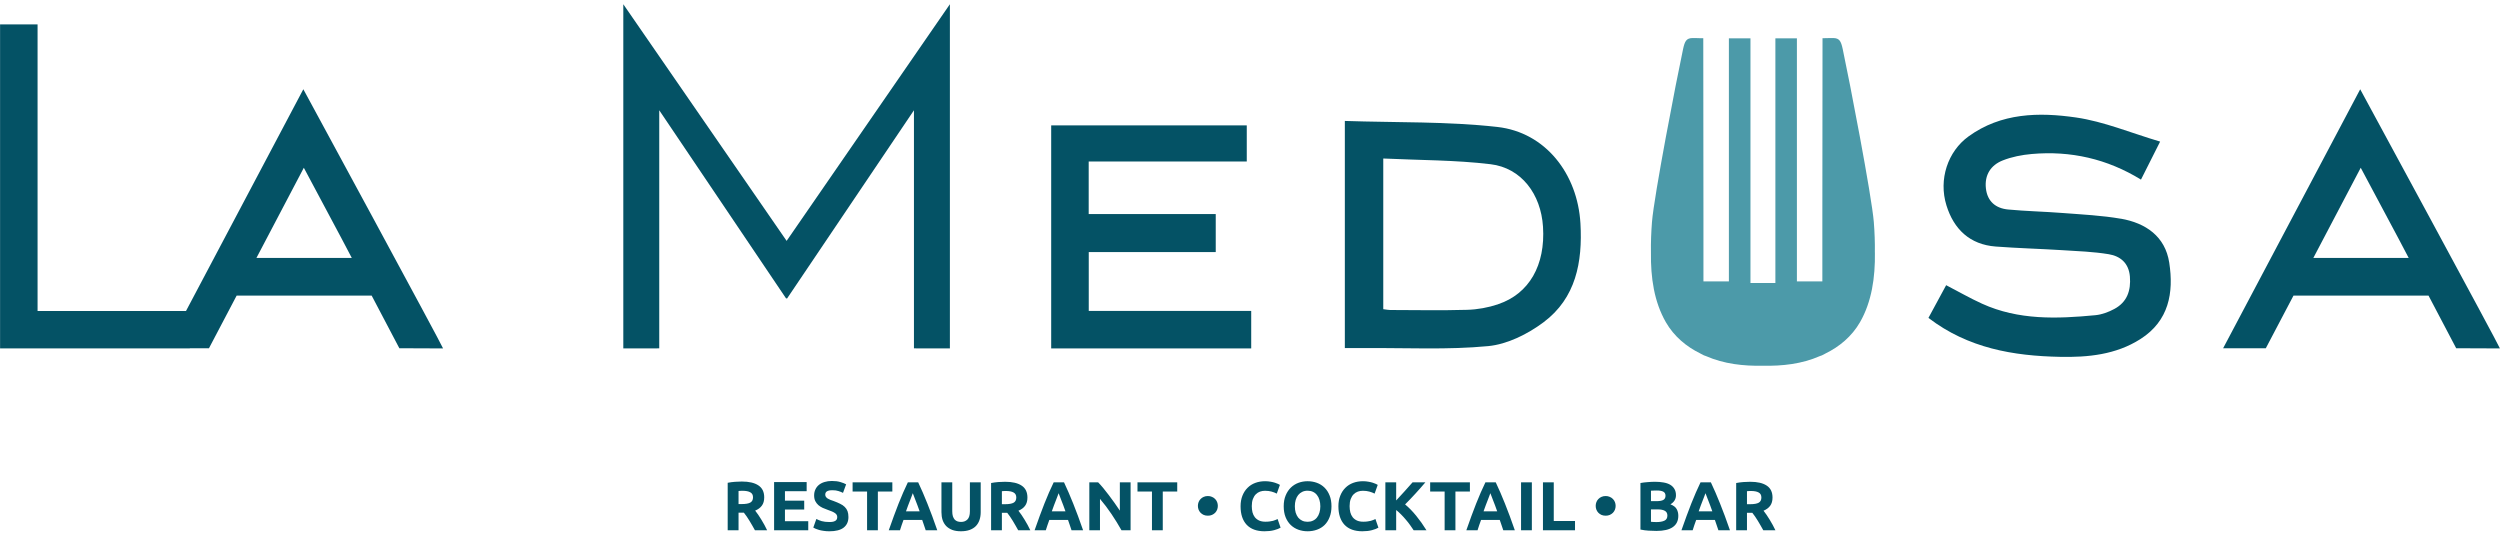 <svg width="252" height="56" viewBox="0 0 252 56" fill="none" xmlns="http://www.w3.org/2000/svg">
<g clip-path="url(#clip0_78_459)">
<path d="M74.775 48.538C75.504 48.538 76.063 48.669 76.451 48.931C76.839 49.188 77.033 49.59 77.033 50.137C77.033 50.478 76.954 50.757 76.794 50.972C76.64 51.182 76.416 51.348 76.121 51.47C76.219 51.591 76.322 51.731 76.43 51.89C76.537 52.045 76.643 52.208 76.745 52.381C76.853 52.55 76.956 52.727 77.054 52.914C77.152 53.097 77.243 53.277 77.328 53.454H76.1C76.011 53.295 75.92 53.134 75.827 52.97C75.738 52.807 75.644 52.648 75.546 52.494C75.453 52.339 75.359 52.194 75.266 52.059C75.172 51.919 75.079 51.792 74.985 51.68H74.445V53.454H73.351V48.664C73.59 48.618 73.835 48.585 74.088 48.566C74.345 48.547 74.574 48.538 74.775 48.538ZM74.838 49.471C74.758 49.471 74.686 49.473 74.621 49.478C74.56 49.483 74.501 49.487 74.445 49.492V50.81H74.754C75.165 50.81 75.46 50.759 75.637 50.656C75.815 50.553 75.904 50.378 75.904 50.13C75.904 49.892 75.813 49.723 75.63 49.625C75.453 49.522 75.189 49.471 74.838 49.471ZM78.029 53.454V48.594H81.311V49.513H79.123V50.467H81.065V51.364H79.123V52.536H81.472V53.454H78.029ZM83.607 52.62C83.762 52.62 83.888 52.608 83.986 52.585C84.089 52.557 84.171 52.522 84.231 52.48C84.292 52.433 84.334 52.379 84.358 52.318C84.381 52.257 84.393 52.19 84.393 52.115C84.393 51.956 84.318 51.825 84.168 51.722C84.019 51.615 83.762 51.5 83.397 51.379C83.238 51.322 83.079 51.259 82.92 51.189C82.761 51.114 82.618 51.023 82.492 50.916C82.366 50.803 82.263 50.67 82.184 50.516C82.104 50.357 82.064 50.165 82.064 49.941C82.064 49.716 82.106 49.515 82.191 49.338C82.275 49.155 82.394 49.001 82.548 48.875C82.703 48.749 82.89 48.653 83.109 48.587C83.329 48.517 83.577 48.482 83.853 48.482C84.18 48.482 84.463 48.517 84.701 48.587C84.94 48.657 85.136 48.734 85.29 48.819L84.975 49.681C84.839 49.611 84.687 49.55 84.519 49.499C84.355 49.443 84.157 49.415 83.923 49.415C83.661 49.415 83.472 49.452 83.355 49.527C83.243 49.597 83.186 49.707 83.186 49.857C83.186 49.946 83.207 50.02 83.25 50.081C83.292 50.142 83.35 50.198 83.425 50.249C83.504 50.296 83.593 50.34 83.691 50.383C83.794 50.42 83.906 50.46 84.028 50.502C84.281 50.595 84.5 50.689 84.687 50.782C84.874 50.871 85.029 50.976 85.15 51.098C85.276 51.219 85.37 51.362 85.431 51.526C85.492 51.689 85.522 51.888 85.522 52.122C85.522 52.575 85.363 52.928 85.045 53.181C84.727 53.429 84.248 53.553 83.607 53.553C83.392 53.553 83.198 53.538 83.025 53.511C82.852 53.487 82.698 53.457 82.562 53.419C82.431 53.382 82.317 53.342 82.219 53.3C82.125 53.258 82.046 53.218 81.98 53.181L82.289 52.311C82.434 52.391 82.611 52.463 82.822 52.529C83.037 52.589 83.299 52.62 83.607 52.62ZM89.948 48.618V49.547H88.489V53.454H87.401V49.547H85.942V48.618H89.948ZM93.313 53.454C93.262 53.287 93.204 53.115 93.138 52.938C93.078 52.761 93.017 52.584 92.957 52.408H91.073C91.012 52.584 90.95 52.761 90.884 52.938C90.824 53.115 90.768 53.287 90.717 53.454H89.586C89.768 52.933 89.94 52.452 90.103 52.01C90.266 51.568 90.424 51.151 90.577 50.761C90.736 50.37 90.889 50 91.038 49.651C91.191 49.298 91.35 48.953 91.512 48.618H92.552C92.71 48.953 92.866 49.298 93.02 49.651C93.173 50 93.327 50.37 93.48 50.761C93.638 51.151 93.799 51.568 93.962 52.01C94.125 52.452 94.297 52.933 94.478 53.454H93.313ZM92.008 49.714C91.985 49.784 91.95 49.879 91.903 50C91.857 50.121 91.803 50.261 91.743 50.419C91.682 50.577 91.615 50.751 91.54 50.942C91.471 51.133 91.398 51.333 91.324 51.542H92.699C92.624 51.333 92.552 51.133 92.482 50.942C92.413 50.751 92.345 50.577 92.28 50.419C92.22 50.261 92.166 50.121 92.12 50C92.073 49.879 92.036 49.784 92.008 49.714ZM96.859 53.552C96.519 53.552 96.226 53.505 95.98 53.413C95.733 53.315 95.528 53.182 95.366 53.015C95.207 52.843 95.089 52.64 95.01 52.408C94.935 52.17 94.898 51.91 94.898 51.626V48.618H95.987V51.535C95.987 51.731 96.008 51.898 96.049 52.038C96.096 52.173 96.156 52.284 96.231 52.373C96.31 52.456 96.403 52.517 96.51 52.554C96.622 52.591 96.743 52.61 96.873 52.61C97.138 52.61 97.352 52.529 97.515 52.366C97.682 52.203 97.766 51.926 97.766 51.535V48.618H98.855V51.626C98.855 51.91 98.815 52.17 98.736 52.408C98.657 52.645 98.536 52.85 98.373 53.022C98.21 53.189 98.003 53.319 97.752 53.413C97.501 53.505 97.203 53.552 96.859 53.552ZM101.318 48.563C102.044 48.563 102.6 48.693 102.986 48.953C103.372 49.209 103.565 49.609 103.565 50.154C103.565 50.493 103.486 50.77 103.328 50.984C103.175 51.193 102.951 51.358 102.658 51.48C102.756 51.6 102.858 51.74 102.965 51.898C103.072 52.052 103.177 52.215 103.279 52.387C103.386 52.554 103.489 52.731 103.586 52.917C103.684 53.099 103.775 53.278 103.858 53.454H102.637C102.549 53.296 102.458 53.136 102.365 52.973C102.277 52.81 102.184 52.652 102.086 52.498C101.993 52.345 101.9 52.201 101.807 52.066C101.714 51.926 101.621 51.8 101.528 51.689H100.99V53.454H99.902V48.688C100.139 48.642 100.383 48.609 100.634 48.59C100.89 48.572 101.118 48.563 101.318 48.563ZM101.381 49.491C101.302 49.491 101.23 49.493 101.165 49.498C101.104 49.502 101.046 49.507 100.99 49.512V50.824H101.297C101.707 50.824 102 50.772 102.177 50.67C102.353 50.568 102.442 50.393 102.442 50.147C102.442 49.909 102.351 49.742 102.17 49.644C101.993 49.542 101.73 49.491 101.381 49.491ZM108.012 53.454C107.961 53.287 107.903 53.115 107.838 52.938C107.777 52.761 107.717 52.584 107.656 52.408H105.772C105.712 52.584 105.649 52.761 105.584 52.938C105.523 53.115 105.467 53.287 105.416 53.454H104.286C104.467 52.933 104.639 52.452 104.802 52.01C104.965 51.568 105.123 51.151 105.277 50.761C105.435 50.37 105.588 50 105.737 49.651C105.891 49.298 106.049 48.953 106.212 48.618H107.252C107.41 48.953 107.566 49.298 107.719 49.651C107.873 50 108.026 50.37 108.18 50.761C108.338 51.151 108.498 51.568 108.661 52.01C108.824 52.452 108.996 52.933 109.178 53.454H108.012ZM106.707 49.714C106.684 49.784 106.649 49.879 106.603 50C106.556 50.121 106.503 50.261 106.442 50.419C106.382 50.577 106.314 50.751 106.24 50.942C106.17 51.133 106.098 51.333 106.023 51.542H107.398C107.324 51.333 107.252 51.133 107.182 50.942C107.112 50.751 107.045 50.577 106.979 50.419C106.919 50.261 106.865 50.121 106.819 50C106.772 49.879 106.735 49.784 106.707 49.714ZM113.048 53.454C112.737 52.901 112.399 52.354 112.037 51.814C111.674 51.275 111.288 50.765 110.878 50.286V53.454H109.804V48.618H110.69C110.843 48.772 111.013 48.96 111.199 49.184C111.385 49.407 111.574 49.647 111.764 49.902C111.96 50.154 112.153 50.416 112.344 50.691C112.534 50.961 112.713 51.221 112.881 51.472V48.618H113.963V53.454H113.048ZM118.665 48.618V49.547H117.207V53.454H116.118V49.547H114.659V48.618H118.665ZM122.758 50.991C122.758 51.126 122.734 51.254 122.688 51.375C122.641 51.491 122.574 51.596 122.486 51.689C122.397 51.777 122.29 51.849 122.165 51.905C122.044 51.956 121.906 51.982 121.753 51.982C121.599 51.982 121.46 51.956 121.334 51.905C121.213 51.849 121.108 51.777 121.02 51.689C120.932 51.596 120.864 51.491 120.818 51.375C120.771 51.254 120.748 51.126 120.748 50.991C120.748 50.861 120.771 50.735 120.818 50.614C120.864 50.493 120.932 50.389 121.02 50.3C121.108 50.207 121.213 50.135 121.334 50.084C121.46 50.028 121.599 50 121.753 50C121.906 50 122.044 50.028 122.165 50.084C122.29 50.135 122.397 50.207 122.486 50.3C122.574 50.389 122.641 50.493 122.688 50.614C122.734 50.735 122.758 50.861 122.758 50.991ZM127.464 53.552C126.678 53.552 126.078 53.333 125.664 52.896C125.255 52.459 125.05 51.838 125.05 51.033C125.05 50.633 125.113 50.277 125.238 49.965C125.364 49.649 125.536 49.384 125.755 49.17C125.973 48.951 126.234 48.786 126.536 48.674C126.839 48.563 127.167 48.507 127.52 48.507C127.725 48.507 127.911 48.523 128.079 48.556C128.246 48.584 128.393 48.618 128.518 48.66C128.644 48.697 128.748 48.737 128.832 48.779C128.916 48.821 128.976 48.853 129.014 48.877L128.7 49.756C128.551 49.677 128.376 49.609 128.176 49.553C127.981 49.498 127.758 49.47 127.506 49.47C127.339 49.47 127.174 49.498 127.011 49.553C126.853 49.609 126.711 49.7 126.585 49.826C126.464 49.947 126.367 50.105 126.292 50.3C126.218 50.496 126.18 50.733 126.18 51.012C126.18 51.235 126.204 51.445 126.25 51.64C126.301 51.831 126.381 51.996 126.488 52.135C126.599 52.275 126.743 52.387 126.92 52.47C127.097 52.55 127.311 52.589 127.562 52.589C127.72 52.589 127.862 52.58 127.988 52.561C128.113 52.542 128.225 52.522 128.323 52.498C128.421 52.47 128.507 52.44 128.581 52.408C128.655 52.375 128.723 52.345 128.783 52.317L129.083 53.189C128.93 53.282 128.714 53.366 128.434 53.44C128.155 53.515 127.832 53.552 127.464 53.552ZM130.521 51.033C130.521 51.27 130.549 51.484 130.605 51.675C130.666 51.866 130.749 52.031 130.856 52.17C130.968 52.305 131.103 52.41 131.261 52.484C131.419 52.559 131.601 52.596 131.805 52.596C132.005 52.596 132.184 52.559 132.343 52.484C132.505 52.41 132.64 52.305 132.747 52.17C132.859 52.031 132.943 51.866 132.999 51.675C133.059 51.484 133.089 51.27 133.089 51.033C133.089 50.796 133.059 50.582 132.999 50.391C132.943 50.196 132.859 50.03 132.747 49.895C132.64 49.756 132.505 49.649 132.343 49.574C132.184 49.5 132.005 49.463 131.805 49.463C131.601 49.463 131.419 49.502 131.261 49.581C131.103 49.656 130.968 49.763 130.856 49.902C130.749 50.037 130.666 50.203 130.605 50.398C130.549 50.589 130.521 50.8 130.521 51.033ZM134.213 51.033C134.213 51.447 134.15 51.812 134.024 52.129C133.903 52.44 133.736 52.703 133.522 52.917C133.308 53.126 133.052 53.285 132.754 53.392C132.461 53.498 132.145 53.552 131.805 53.552C131.475 53.552 131.163 53.498 130.87 53.392C130.577 53.285 130.321 53.126 130.103 52.917C129.884 52.703 129.712 52.44 129.586 52.129C129.461 51.812 129.398 51.447 129.398 51.033C129.398 50.619 129.463 50.256 129.593 49.944C129.723 49.628 129.898 49.363 130.117 49.149C130.34 48.935 130.596 48.774 130.884 48.667C131.177 48.56 131.484 48.507 131.805 48.507C132.136 48.507 132.447 48.56 132.74 48.667C133.033 48.774 133.289 48.935 133.508 49.149C133.727 49.363 133.899 49.628 134.024 49.944C134.15 50.256 134.213 50.619 134.213 51.033ZM137.325 53.552C136.539 53.552 135.939 53.333 135.525 52.896C135.116 52.459 134.911 51.838 134.911 51.033C134.911 50.633 134.974 50.277 135.099 49.965C135.225 49.649 135.397 49.384 135.616 49.17C135.834 48.951 136.095 48.786 136.397 48.674C136.7 48.563 137.028 48.507 137.381 48.507C137.586 48.507 137.772 48.523 137.939 48.556C138.107 48.584 138.254 48.618 138.379 48.66C138.505 48.697 138.609 48.737 138.693 48.779C138.777 48.821 138.837 48.853 138.875 48.877L138.561 49.756C138.412 49.677 138.237 49.609 138.037 49.553C137.842 49.498 137.618 49.47 137.367 49.47C137.2 49.47 137.035 49.498 136.872 49.553C136.714 49.609 136.572 49.7 136.446 49.826C136.325 49.947 136.227 50.105 136.153 50.3C136.079 50.496 136.041 50.733 136.041 51.012C136.041 51.235 136.065 51.445 136.111 51.64C136.162 51.831 136.241 51.996 136.348 52.135C136.46 52.275 136.604 52.387 136.781 52.47C136.958 52.55 137.172 52.589 137.423 52.589C137.581 52.589 137.723 52.58 137.849 52.561C137.974 52.542 138.086 52.522 138.184 52.498C138.281 52.47 138.367 52.44 138.442 52.408C138.516 52.375 138.584 52.345 138.644 52.317L138.944 53.189C138.791 53.282 138.575 53.366 138.295 53.44C138.016 53.515 137.693 53.552 137.325 53.552ZM142.499 53.454C142.402 53.296 142.285 53.126 142.15 52.945C142.02 52.759 141.876 52.575 141.718 52.394C141.564 52.208 141.404 52.031 141.236 51.863C141.069 51.691 140.901 51.54 140.734 51.41V53.454H139.645V48.618H140.734V50.447C141.018 50.149 141.301 49.84 141.585 49.519C141.874 49.193 142.141 48.893 142.388 48.618H143.679C143.348 49.009 143.016 49.386 142.681 49.749C142.35 50.112 142.002 50.477 141.634 50.844C142.02 51.166 142.392 51.547 142.751 51.989C143.113 52.431 143.46 52.919 143.79 53.454H142.499ZM148.166 48.618V49.547H146.707V53.454H145.619V49.547H144.16V48.618H148.166ZM151.531 53.454C151.48 53.287 151.422 53.115 151.357 52.938C151.296 52.761 151.236 52.584 151.175 52.408H149.291C149.231 52.584 149.168 52.761 149.103 52.938C149.042 53.115 148.986 53.287 148.935 53.454H147.805C147.986 52.933 148.158 52.452 148.321 52.01C148.484 51.568 148.642 51.151 148.796 50.761C148.954 50.37 149.107 50 149.256 49.651C149.41 49.298 149.568 48.953 149.731 48.618H150.77C150.929 48.953 151.084 49.298 151.238 49.651C151.391 50 151.545 50.37 151.699 50.761C151.857 51.151 152.017 51.568 152.18 52.01C152.343 52.452 152.515 52.933 152.696 53.454H151.531ZM150.226 49.714C150.203 49.784 150.168 49.879 150.121 50C150.075 50.121 150.021 50.261 149.961 50.419C149.9 50.577 149.833 50.751 149.759 50.942C149.689 51.133 149.617 51.333 149.542 51.542H150.917C150.843 51.333 150.77 51.133 150.701 50.942C150.631 50.751 150.563 50.577 150.498 50.419C150.438 50.261 150.384 50.121 150.338 50C150.291 49.879 150.254 49.784 150.226 49.714ZM153.322 48.618H154.411V53.454H153.322V48.618ZM158.761 52.519V53.454H155.53V48.618H156.619V52.519H158.761ZM162.856 50.991C162.856 51.126 162.832 51.254 162.786 51.375C162.739 51.491 162.672 51.596 162.583 51.689C162.495 51.777 162.388 51.849 162.262 51.905C162.141 51.956 162.004 51.982 161.851 51.982C161.697 51.982 161.558 51.956 161.432 51.905C161.311 51.849 161.206 51.777 161.118 51.689C161.03 51.596 160.962 51.491 160.916 51.375C160.869 51.254 160.846 51.126 160.846 50.991C160.846 50.861 160.869 50.735 160.916 50.614C160.962 50.493 161.03 50.389 161.118 50.3C161.206 50.207 161.311 50.135 161.432 50.084C161.558 50.028 161.697 50 161.851 50C162.004 50 162.141 50.028 162.262 50.084C162.388 50.135 162.495 50.207 162.583 50.3C162.672 50.389 162.739 50.493 162.786 50.614C162.832 50.735 162.856 50.861 162.856 50.991ZM166.969 53.517C166.704 53.517 166.439 53.508 166.174 53.489C165.913 53.475 165.641 53.438 165.357 53.378V48.688C165.581 48.646 165.825 48.616 166.09 48.597C166.355 48.574 166.602 48.563 166.83 48.563C167.137 48.563 167.418 48.586 167.674 48.632C167.935 48.674 168.158 48.749 168.344 48.856C168.53 48.963 168.674 49.105 168.777 49.281C168.884 49.453 168.937 49.667 168.937 49.923C168.937 50.309 168.751 50.614 168.379 50.837C168.686 50.954 168.895 51.112 169.007 51.312C169.119 51.512 169.174 51.738 169.174 51.989C169.174 52.496 168.988 52.877 168.616 53.133C168.249 53.389 167.7 53.517 166.969 53.517ZM166.418 51.347V52.596C166.497 52.605 166.583 52.612 166.676 52.617C166.769 52.622 166.872 52.624 166.983 52.624C167.309 52.624 167.572 52.577 167.772 52.484C167.972 52.391 168.072 52.219 168.072 51.968C168.072 51.745 167.988 51.587 167.821 51.493C167.653 51.396 167.413 51.347 167.102 51.347H166.418ZM166.418 50.517H166.948C167.283 50.517 167.523 50.475 167.667 50.391C167.811 50.303 167.883 50.163 167.883 49.972C167.883 49.777 167.809 49.64 167.66 49.56C167.511 49.481 167.293 49.442 167.004 49.442C166.911 49.442 166.811 49.444 166.704 49.449C166.597 49.449 166.502 49.453 166.418 49.463V50.517ZM173.216 53.454C173.164 53.287 173.106 53.115 173.041 52.938C172.981 52.761 172.92 52.584 172.86 52.408H170.976C170.915 52.584 170.852 52.761 170.787 52.938C170.727 53.115 170.671 53.287 170.62 53.454H169.489C169.671 52.933 169.843 52.452 170.006 52.01C170.168 51.568 170.327 51.151 170.48 50.761C170.638 50.37 170.792 50 170.941 49.651C171.094 49.298 171.252 48.953 171.415 48.618H172.455C172.613 48.953 172.769 49.298 172.922 49.651C173.076 50 173.229 50.37 173.383 50.761C173.541 51.151 173.702 51.568 173.865 52.01C174.027 52.452 174.199 52.933 174.381 53.454H173.216ZM171.911 49.714C171.887 49.784 171.852 49.879 171.806 50C171.759 50.121 171.706 50.261 171.645 50.419C171.585 50.577 171.517 50.751 171.443 50.942C171.373 51.133 171.301 51.333 171.227 51.542H172.601C172.527 51.333 172.455 51.133 172.385 50.942C172.315 50.751 172.248 50.577 172.183 50.419C172.122 50.261 172.069 50.121 172.022 50C171.976 49.879 171.939 49.784 171.911 49.714ZM176.423 48.563C177.149 48.563 177.705 48.693 178.091 48.953C178.477 49.209 178.67 49.609 178.67 50.154C178.67 50.493 178.591 50.77 178.433 50.984C178.28 51.193 178.056 51.358 177.763 51.48C177.861 51.6 177.963 51.74 178.07 51.898C178.177 52.052 178.282 52.215 178.384 52.387C178.491 52.554 178.594 52.731 178.691 52.917C178.789 53.099 178.88 53.278 178.964 53.454H177.742C177.654 53.296 177.563 53.136 177.47 52.973C177.382 52.81 177.289 52.652 177.191 52.498C177.098 52.345 177.005 52.201 176.912 52.066C176.819 51.926 176.726 51.8 176.633 51.689H176.095V53.454H175.007V48.688C175.244 48.642 175.488 48.609 175.74 48.59C175.995 48.572 176.223 48.563 176.423 48.563ZM176.486 49.491C176.407 49.491 176.335 49.493 176.27 49.498C176.209 49.502 176.151 49.507 176.095 49.512V50.824H176.403C176.812 50.824 177.105 50.772 177.282 50.67C177.459 50.568 177.547 50.393 177.547 50.147C177.547 49.909 177.456 49.742 177.275 49.644C177.098 49.542 176.835 49.491 176.486 49.491Z" fill="#045265"/>
<path d="M213.781 22.048C211.862 21.716 209.896 21.623 207.943 21.472C206.105 21.327 204.256 21.292 202.418 21.118C201.174 21.001 200.325 20.309 200.179 18.989C200.028 17.64 200.668 16.651 201.866 16.175C202.784 15.808 203.808 15.611 204.802 15.523C208.71 15.18 212.385 16 215.811 18.105C216.41 16.913 216.956 15.832 217.741 14.273C214.781 13.395 212.071 12.249 209.263 11.842C205.529 11.301 201.714 11.365 198.423 13.755C196.341 15.262 195.387 18.082 196.202 20.705C196.946 23.106 198.557 24.653 201.168 24.851C203.401 25.02 205.64 25.078 207.873 25.217C209.437 25.316 211.019 25.369 212.56 25.624C213.729 25.816 214.584 26.52 214.694 27.875C214.81 29.294 214.409 30.457 213.124 31.143C212.542 31.457 211.874 31.707 211.222 31.771C207.344 32.143 203.465 32.283 199.795 30.614C198.586 30.067 197.434 29.398 196.172 28.747C195.579 29.84 195.021 30.87 194.387 32.044C198.382 35.103 202.941 35.877 207.646 35.97C210.455 36.028 213.275 35.76 215.752 34.179C218.631 32.347 219.125 29.503 218.66 26.479C218.253 23.822 216.282 22.478 213.775 22.042L213.781 22.048Z" fill="#045265"/>
<path d="M150.93 12.796C145.888 12.232 140.765 12.366 135.56 12.191V35.086C136.38 35.086 137.049 35.086 137.718 35.086C141.817 35.057 145.946 35.278 150.011 34.888C151.947 34.702 154 33.673 155.594 32.48C158.85 30.044 159.53 26.421 159.309 22.525C159.025 17.541 155.797 13.337 150.924 12.796H150.93ZM151.005 30.672C150.011 31.003 148.935 31.201 147.888 31.23C145.301 31.306 142.713 31.253 140.125 31.248C139.962 31.248 139.794 31.213 139.433 31.166V15.977C143.114 16.151 146.708 16.128 150.249 16.553C153.349 16.925 155.326 19.559 155.535 22.856C155.785 26.718 154.151 29.614 151.005 30.666V30.672Z" fill="#045265"/>
<path d="M126.122 31.341H109.746V25.409H122.546V21.577H109.74V16.279H125.674V12.639H105.96V35.121H126.122V31.341Z" fill="#045265"/>
<path d="M188.985 25.456C189.002 24.444 188.961 23.409 188.88 22.374C188.665 19.728 186.432 8.144 185.745 4.94C185.571 4.131 185.408 3.852 184.803 3.835C184.722 3.835 184.629 3.835 184.524 3.835C184.303 3.846 183.71 3.852 183.71 3.852L183.693 22.031V28.363H181.128V3.864H178.959V28.526H176.447V3.864H174.272V28.363H171.707V22.031L171.69 3.852C171.69 3.852 171.097 3.852 170.876 3.835C170.771 3.835 170.684 3.829 170.597 3.835C169.998 3.852 169.829 4.131 169.655 4.94C168.969 8.144 166.73 19.728 166.52 22.374C166.439 23.409 166.398 24.438 166.416 25.456C166.381 27.985 166.735 30.416 167.916 32.475C168.748 33.923 170.009 34.952 171.376 35.621C171.388 35.621 171.393 35.633 171.405 35.638C171.417 35.638 171.428 35.65 171.44 35.656C171.545 35.708 171.649 35.772 171.754 35.819C171.824 35.848 171.894 35.865 171.963 35.894C173.784 36.691 175.749 36.906 177.703 36.865C179.657 36.906 181.628 36.691 183.443 35.894C183.512 35.865 183.582 35.848 183.652 35.819C183.762 35.772 183.861 35.708 183.966 35.656C183.978 35.65 183.989 35.644 184.001 35.638C184.013 35.638 184.018 35.627 184.03 35.621C185.397 34.952 186.658 33.923 187.49 32.475C188.671 30.416 189.025 27.98 188.99 25.456H188.985Z" fill="#4C9AA9"/>
<path d="M79.292 24.281L62.829 0.427V35.115V35.121H66.249V35.115H66.452V11.115L79.251 30.102L79.292 30.05L79.327 30.102L92.126 11.115V35.115H92.33V35.121H95.749V35.115V0.427L79.292 24.281Z" fill="#045265"/>
<path d="M30.578 8.993L18.749 31.347H3.787V2.457H0.007V35.121H19.133V35.103H21.064L23.855 29.794H37.463L40.254 35.103C40.254 35.103 44.633 35.127 44.662 35.121C44.621 34.894 30.578 8.999 30.578 8.999V8.993ZM25.85 25.997L30.624 16.913V16.907C30.624 16.907 32.805 20.995 34.474 24.124L35.462 26.002H25.844L25.85 25.997Z" fill="#045265"/>
<path d="M251.992 35.121C251.952 34.894 237.908 8.999 237.908 8.999L224.091 35.103H228.394L231.185 29.794H244.793L247.584 35.103C247.584 35.103 251.963 35.127 251.992 35.121ZM233.186 25.997L237.96 16.913V16.907C237.96 16.907 240.141 20.996 241.81 24.124L242.798 26.003H233.18L233.186 25.997Z" fill="#045265"/>
</g>
<defs>
<clipPath id="clip0_78_459">
<rect width="251.986" height="55.146" fill="white" transform="translate(0.007 0.427)"/>
</clipPath>
</defs>
</svg>
